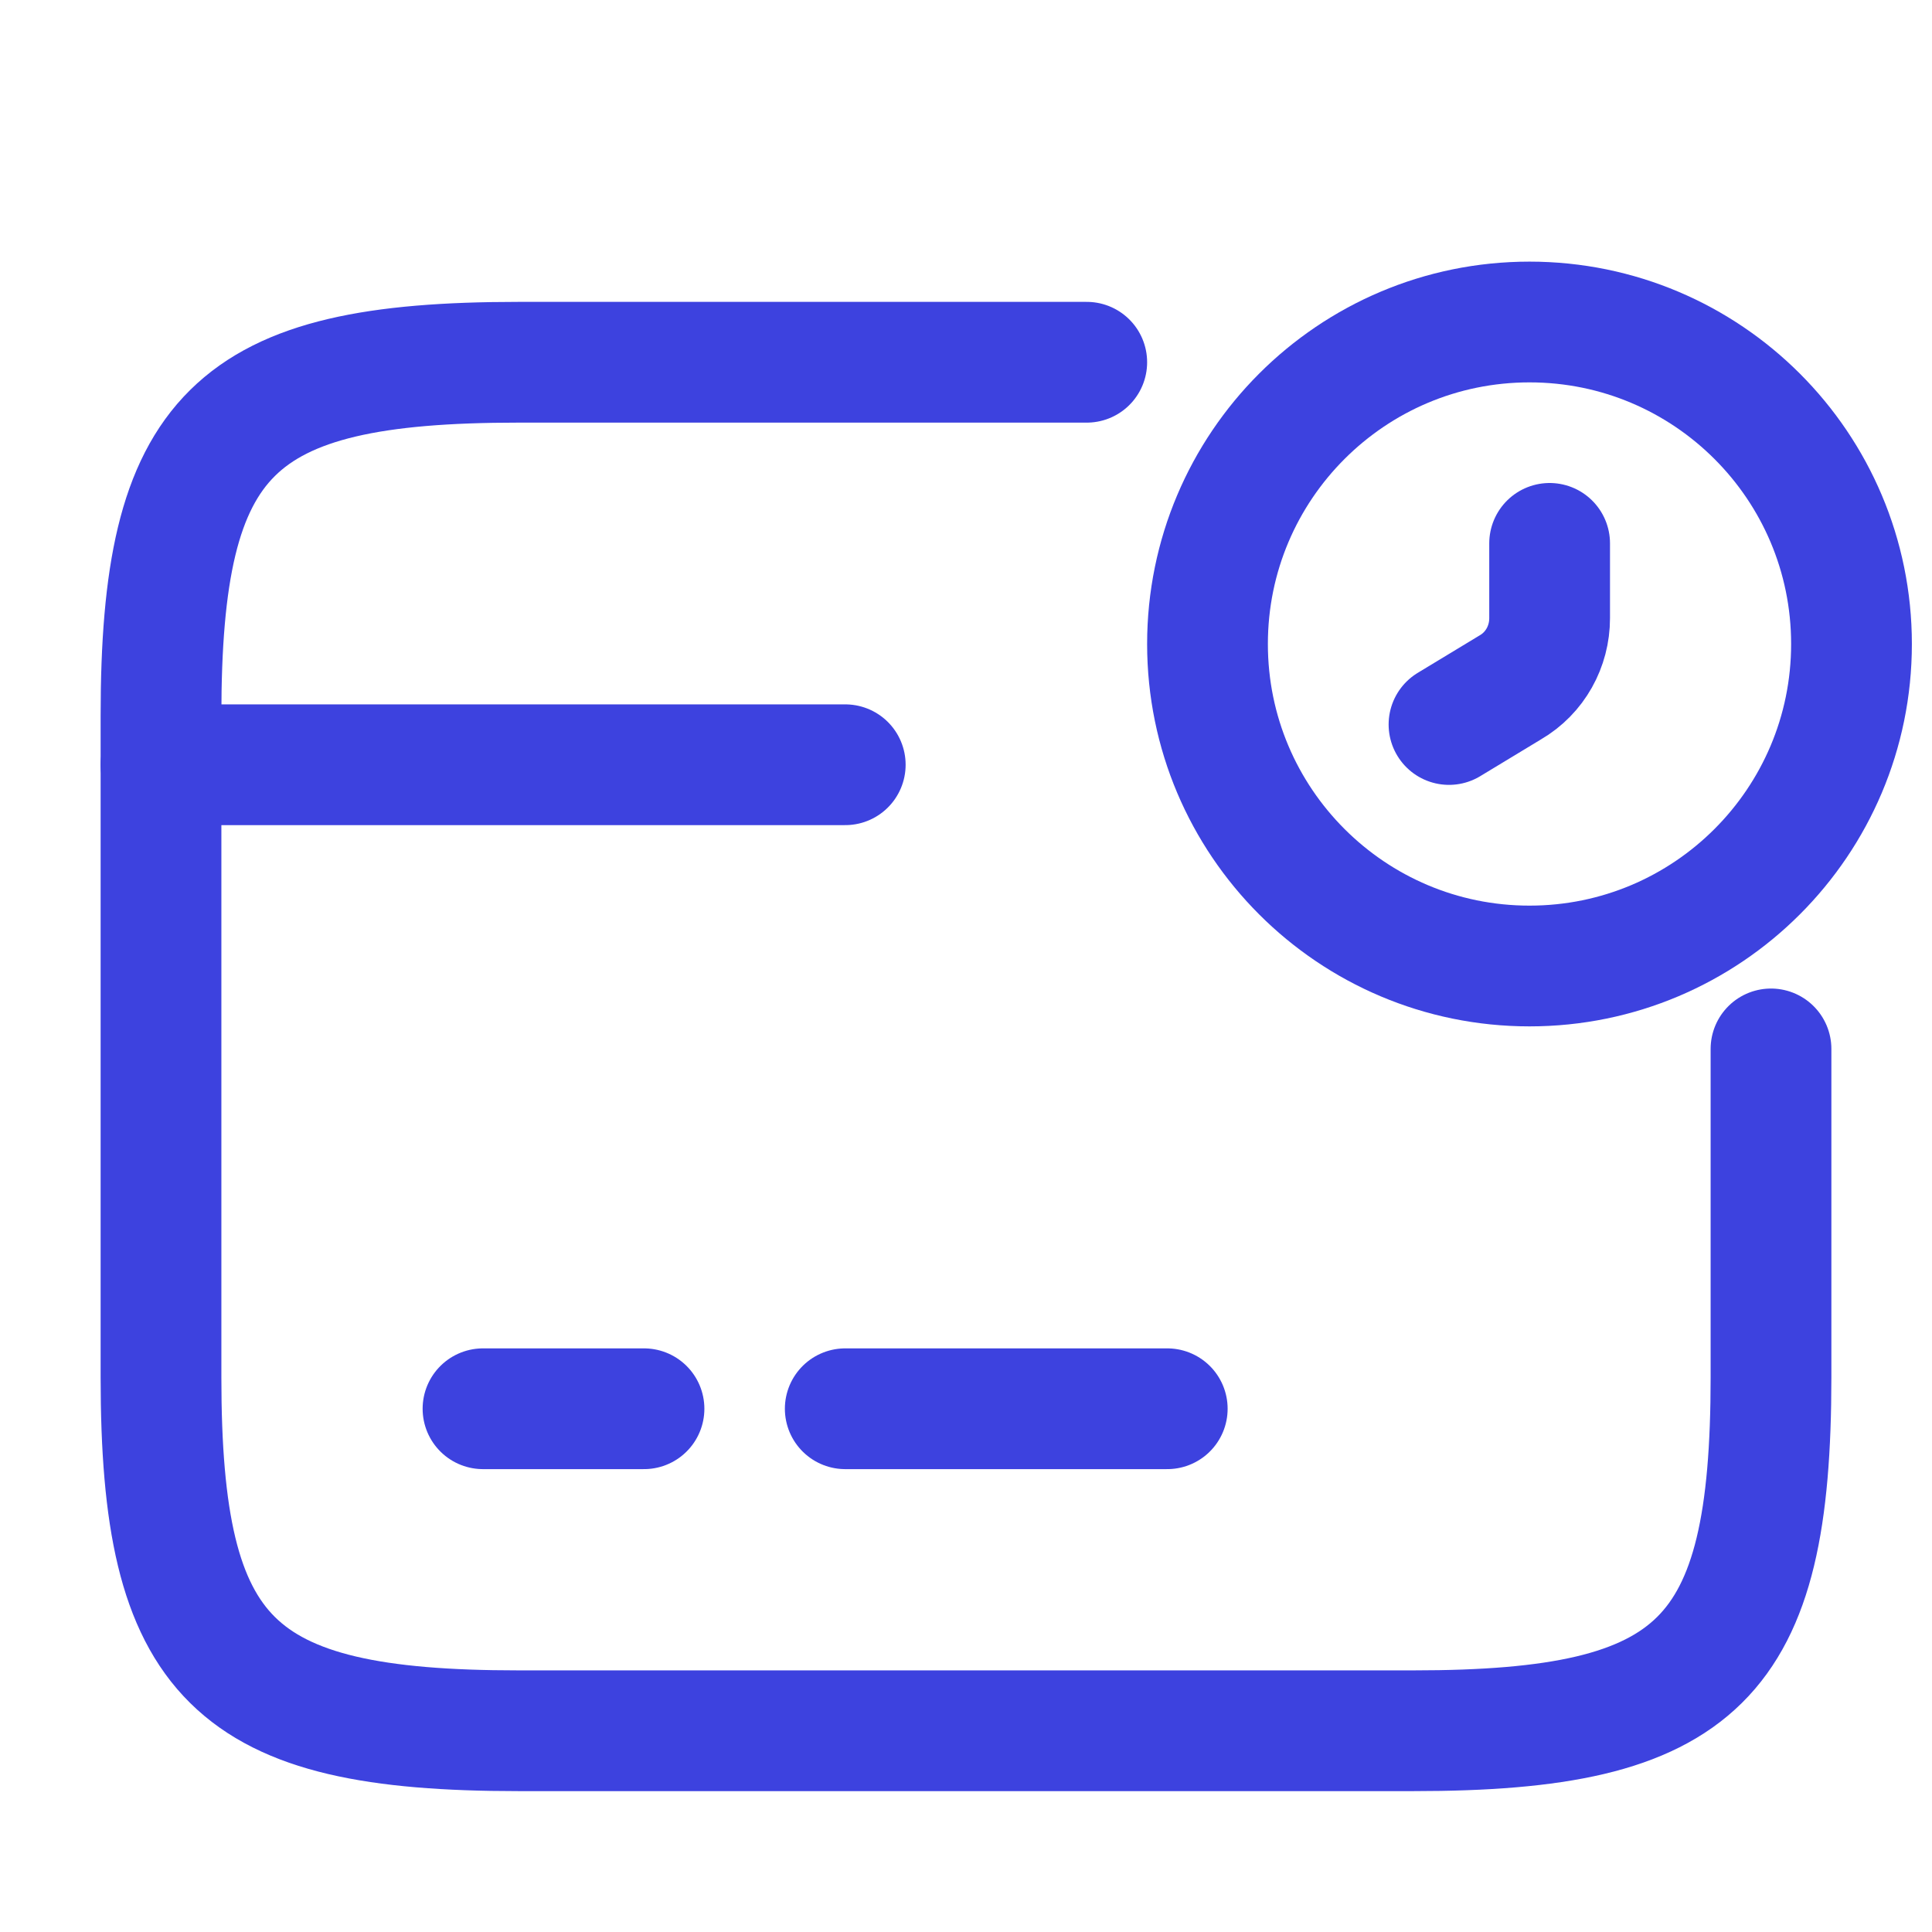 <svg width="24" height="24" viewBox="0 0 24 24" fill="none" xmlns="http://www.w3.org/2000/svg">
<path d="M2 9.5H10.5" stroke="#3D42DF" stroke-width="1.5" stroke-miterlimit="10" stroke-linecap="round" stroke-linejoin="round"/>
<path d="M6 17.5H8" stroke="#3D42DF" stroke-width="1.5" stroke-miterlimit="10" stroke-linecap="round" stroke-linejoin="round"/>
<path d="M10.5 17.5H14.5" stroke="#3D42DF" stroke-width="1.5" stroke-miterlimit="10" stroke-linecap="round" stroke-linejoin="round"/>
<path d="M22 13.03V17.11C22 20.62 21.11 21.5 17.56 21.5H6.44C2.89 21.5 2 20.62 2 17.11V8.89C2 5.38 2.89 4.5 6.44 4.5H13.5" stroke="#3D42DF" stroke-width="1.5" stroke-linecap="round" stroke-linejoin="round"/>
<path d="M19 12C21.209 12 23 10.209 23 8C23 5.791 21.209 4 19 4C16.791 4 15 5.791 15 8C15 10.209 16.791 12 19 12Z" stroke="#3D42DF" stroke-width="1.5" stroke-miterlimit="10" stroke-linecap="round" stroke-linejoin="round"/>
<path d="M19.25 6.75V7.68C19.25 8.03 19.07 8.36 18.76 8.54L18 9" stroke="#3D42DF" stroke-width="1.5" stroke-miterlimit="10" stroke-linecap="round" stroke-linejoin="round"/>
</svg>
